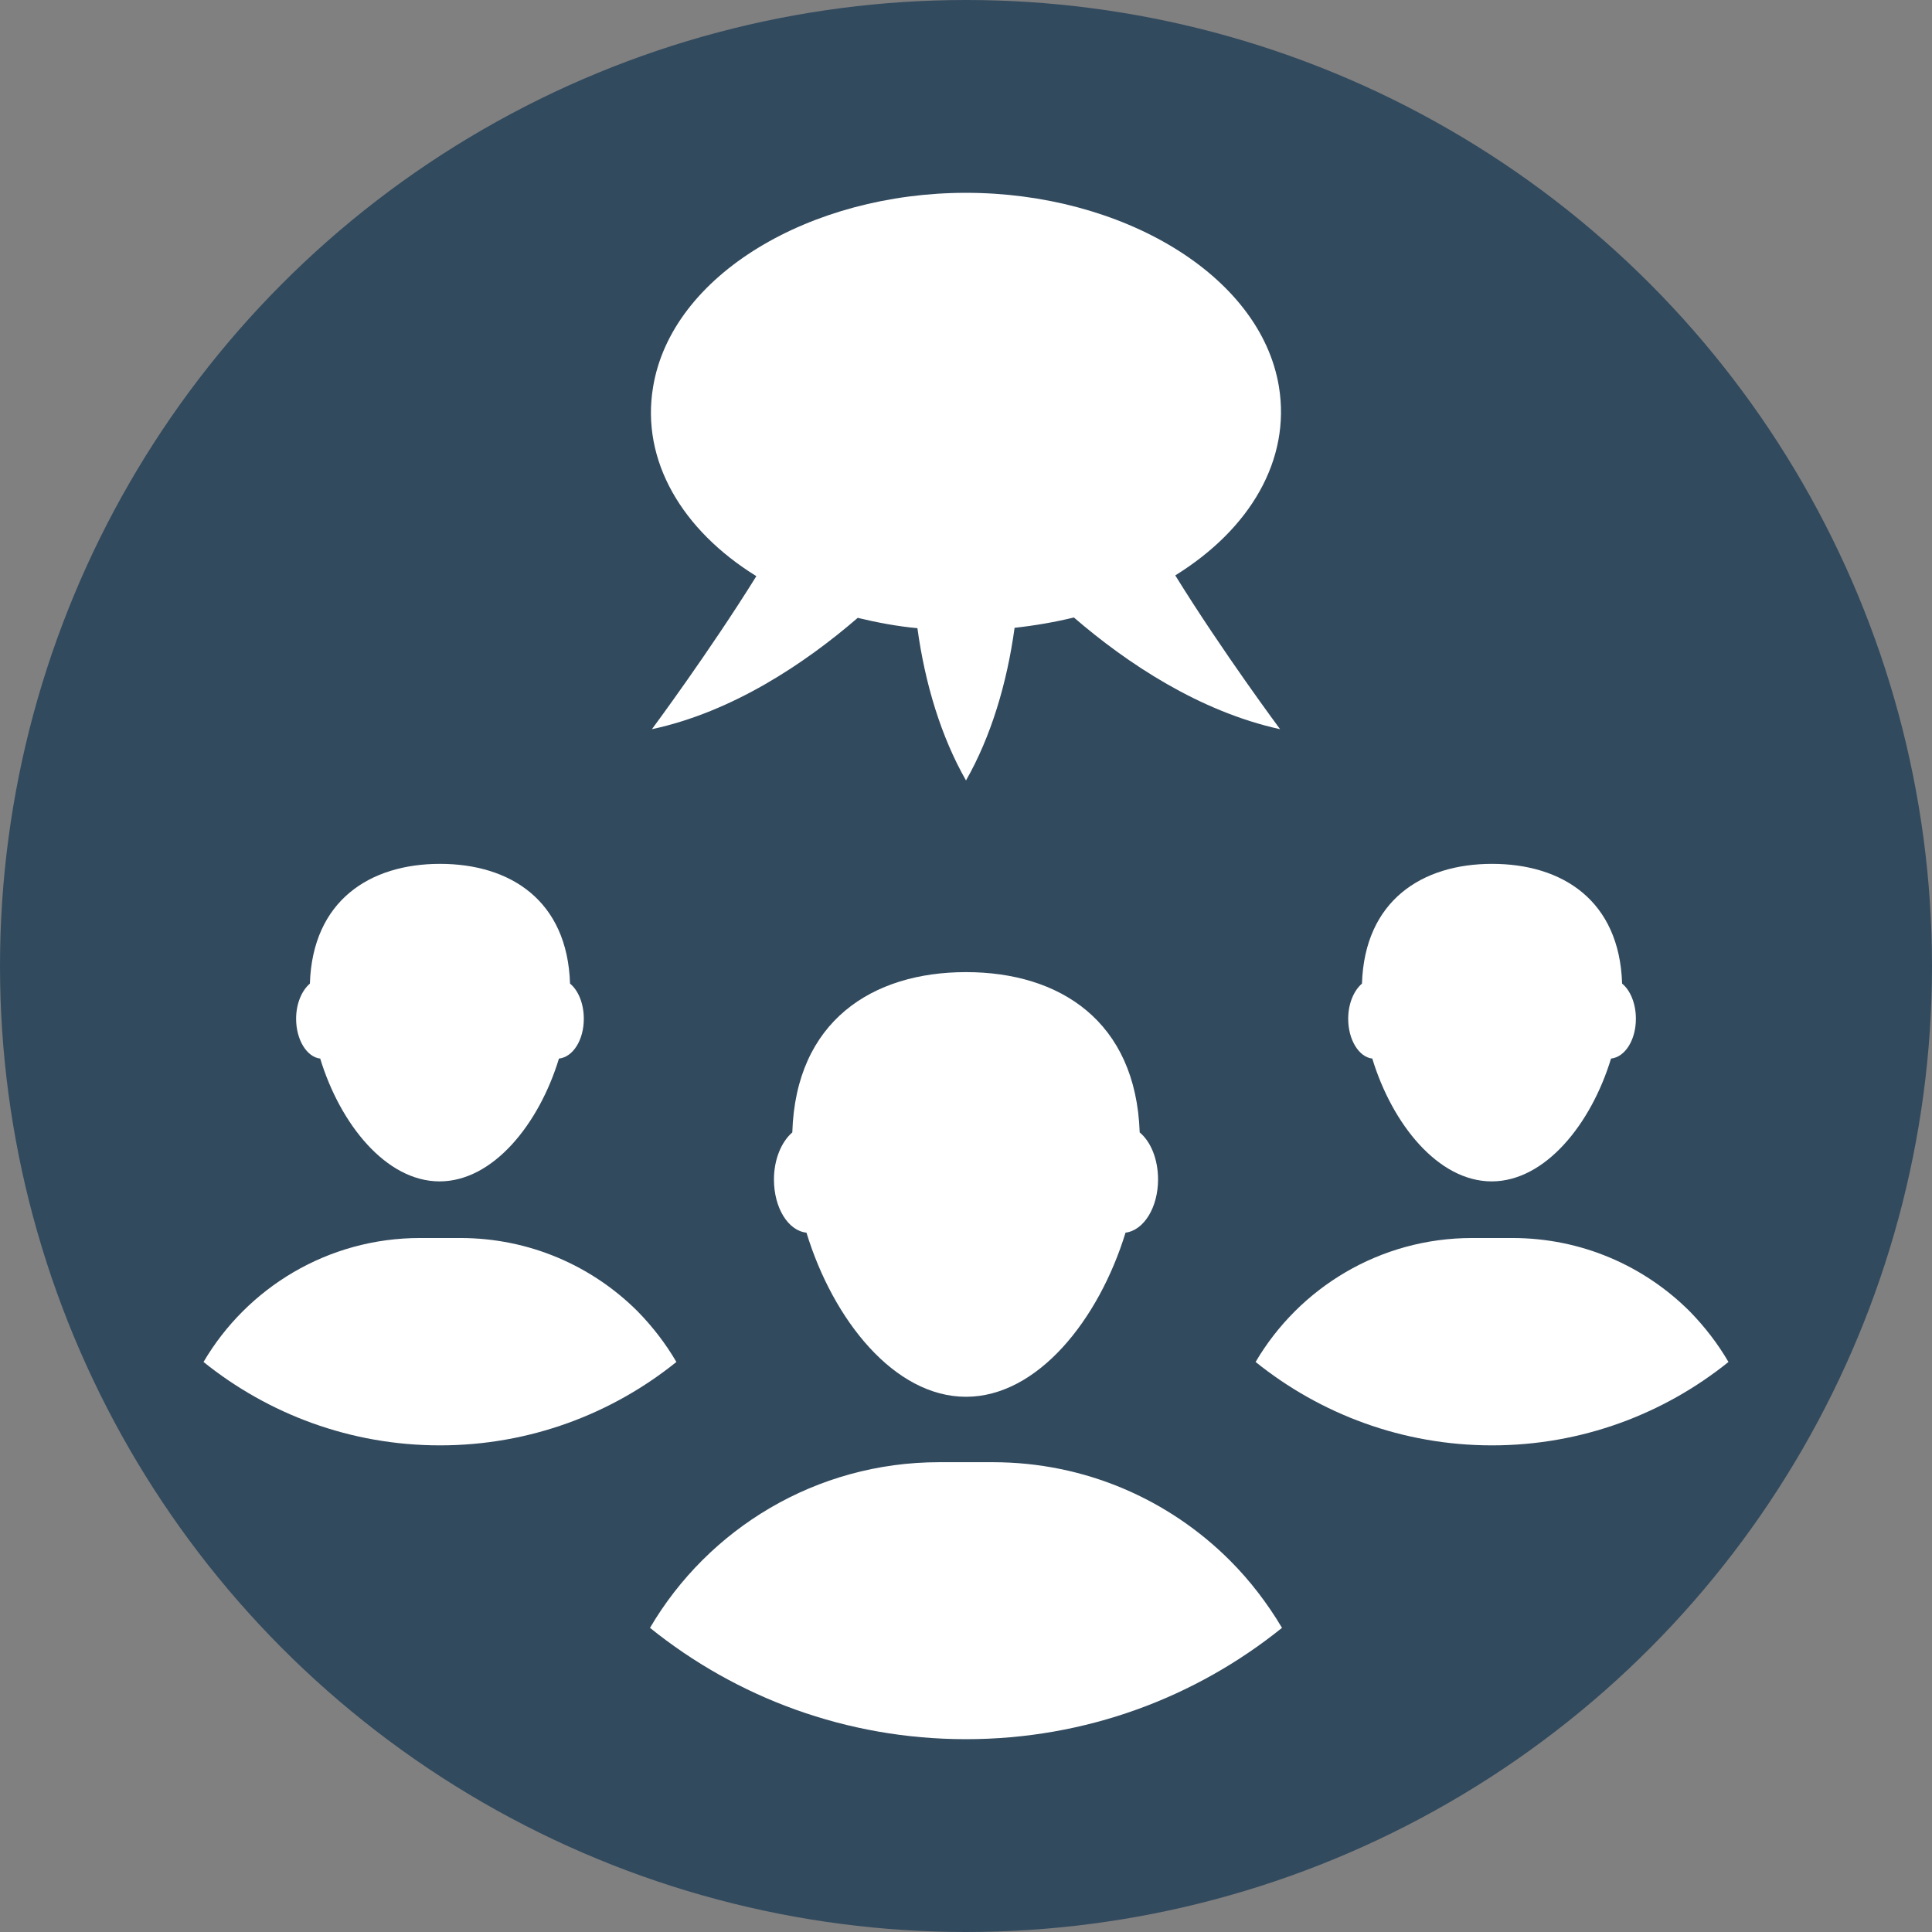 <?xml version="1.0" encoding="iso-8859-1"?>
<!-- Generator: Adobe Illustrator 19.0.0, SVG Export Plug-In . SVG Version: 6.00 Build 0)  -->
<svg xmlns="http://www.w3.org/2000/svg" xmlns:xlink="http://www.w3.org/1999/xlink" version="1.1" id="Layer_1" x="0px" y="0px" viewBox="0 0 505 505" style="enable-background:new 0 0 505 505;" xml:space="preserve">
<rect x="0" y="0" width="505" height="505" fill="#808080" stroke="none"/>
<circle style="fill:#324A5E;" cx="252.5" cy="252.5" r="252.5"/>
<g>
	<path style="fill:#FFFFFF;" d="M302.7,308.3c0-5.3-1.9-9.9-4.8-12.3c-1-29.1-20.9-41.9-45.4-41.9S208,266.9,207.1,296   c-2.8,2.4-4.8,7-4.8,12.3c0,7.4,3.7,13.4,8.5,13.9c7,22.9,23,42.9,41.7,42.9s34.7-20.1,41.7-42.9   C299,321.6,302.7,315.6,302.7,308.3z"/>
	<path style="fill:#FFFFFF;" d="M335.1,425.5c-22.6,18.2-51.3,29.1-82.6,29.1s-60-10.9-82.6-29.1c15.2-25.9,43.4-43.3,75.6-43.3h14   c24.2,0,46.1,9.8,62,25.7C326.7,413.1,331.3,419.1,335.1,425.5z"/>
	<path style="fill:#FFFFFF;" d="M427.6,266.3c0-3.9-1.4-7.4-3.6-9.2c-0.7-21.8-15.7-31.3-34-31.3s-33.3,9.6-34,31.3   c-2.1,1.8-3.6,5.2-3.6,9.2c0,5.5,2.8,10,6.3,10.4c5.2,17.1,17.2,32.1,31.2,32.1s26-15,31.2-32.1   C424.8,276.3,427.6,271.8,427.6,266.3z"/>
	<path style="fill:#FFFFFF;" d="M451.8,356c-16.9,13.6-38.4,21.8-61.8,21.8s-44.9-8.2-61.8-21.8c11.4-19.4,32.5-32.4,56.6-32.4h10.5   c18.1,0,34.5,7.3,46.4,19.2C445.6,346.8,449,351.2,451.8,356z"/>
	<path style="fill:#FFFFFF;" d="M152.6,266.3c0-3.9-1.4-7.4-3.6-9.2c-0.7-21.8-15.7-31.3-34-31.3s-33.3,9.6-34,31.3   c-2.1,1.8-3.6,5.2-3.6,9.2c0,5.5,2.8,10,6.3,10.4c5.2,17.1,17.2,32.1,31.2,32.1s26-15,31.2-32.1   C149.8,276.3,152.6,271.8,152.6,266.3z"/>
	<path style="fill:#FFFFFF;" d="M176.8,356c-16.9,13.6-38.4,21.8-61.8,21.8s-44.9-8.2-61.8-21.8c11.4-19.4,32.5-32.4,56.6-32.4h10.5   c18.1,0,34.5,7.3,46.4,19.2C170.6,346.8,174,351.2,176.8,356z"/>
	<path style="fill:#FFFFFF;" d="M334.3,101.1c-4.8-29.3-41.2-50.7-81.8-50.7s-77,21.4-81.8,50.8c-3.2,19.2,7.6,37.4,27,49.4   c-12.3,19.8-27.3,40-27.3,40c21-4.5,39.9-17.1,53.8-29.1c5,1.2,10.2,2.2,15.6,2.7c2,14.6,6.2,28.4,12.7,39.8l0,0l0,0   c6.5-11.4,10.7-25.3,12.7-39.9c5.4-0.6,10.6-1.5,15.5-2.7c13.9,12,32.9,24.6,53.9,29.2c0,0-15.1-20.3-27.4-40.2   C326.9,138.2,337.4,120.1,334.3,101.1z"/>
</g>
<g>
</g>
<g>
</g>
<g>
</g>
<g>
</g>
<g>
</g>
<g>
</g>
<g>
</g>
<g>
</g>
<g>
</g>
<g>
</g>
<g>
</g>
<g>
</g>
<g>
</g>
<g>
</g>
<g>
</g>
</svg>
